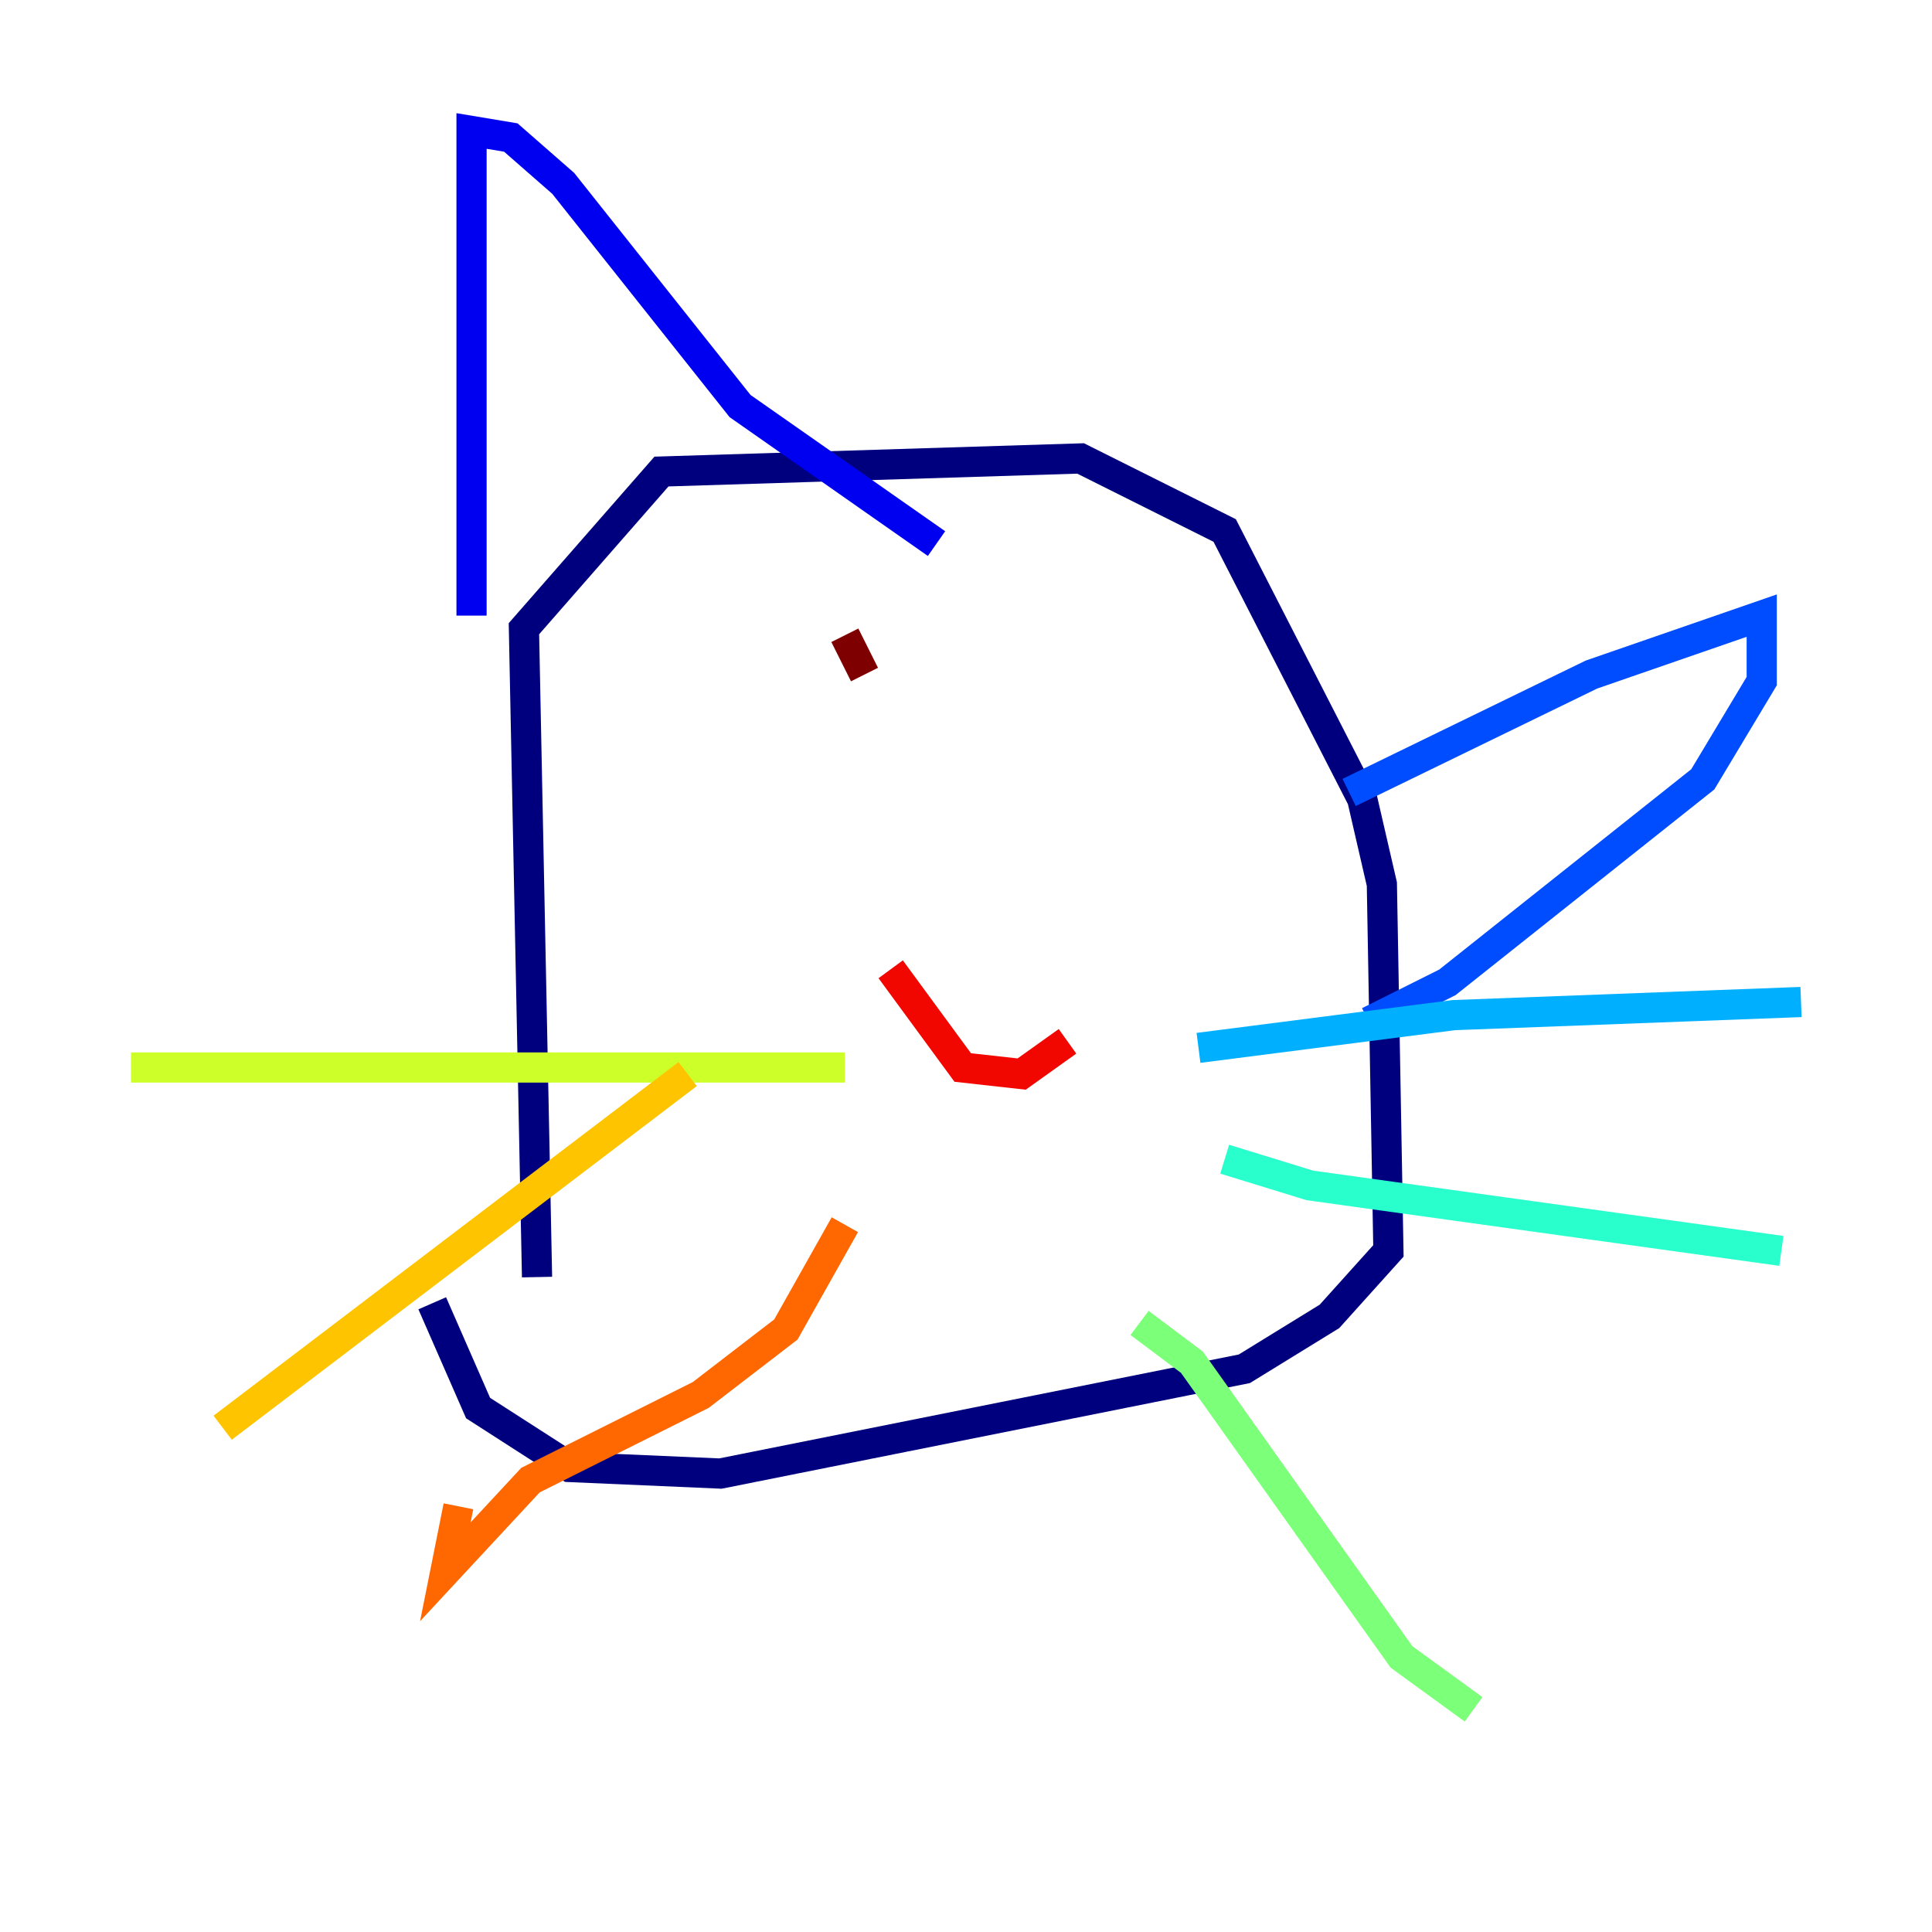 <?xml version="1.0" encoding="utf-8" ?>
<svg baseProfile="tiny" height="128" version="1.2" viewBox="0,0,128,128" width="128" xmlns="http://www.w3.org/2000/svg" xmlns:ev="http://www.w3.org/2001/xml-events" xmlns:xlink="http://www.w3.org/1999/xlink"><defs /><polyline fill="none" points="35.58,84.61 34.712,41.654 43.824,31.241 71.593,30.373 81.139,35.146 90.251,52.936 91.552,58.576 91.986,82.875 88.081,87.214 82.441,90.685 47.729,97.627 37.749,97.193 31.675,93.288 28.637,86.346" stroke="#00007f" stroke-width="2" /><polyline fill="none" points="31.241,40.786 31.241,8.678 33.844,9.112 37.315,12.149 49.031,26.902 62.047,36.014" stroke="#0000f1" stroke-width="2" /><polyline fill="none" points="89.383,52.502 105.437,44.691 116.719,40.786 116.719,45.125 112.814,51.634 95.891,65.085 90.685,67.688" stroke="#004cff" stroke-width="2" /><polyline fill="none" points="79.403,69.424 96.325,67.254 119.322,66.386" stroke="#00b0ff" stroke-width="2" /><polyline fill="none" points="81.139,76.8 86.78,78.536 118.02,82.875" stroke="#29ffcd" stroke-width="2" /><polyline fill="none" points="75.498,87.647 78.969,90.251 92.854,109.776 97.627,113.248" stroke="#7cff79" stroke-width="2" /><polyline fill="none" points="55.973,70.725 8.678,70.725" stroke="#cdff29" stroke-width="2" /><polyline fill="none" points="45.559,71.159 14.752,94.59" stroke="#ffc400" stroke-width="2" /><polyline fill="none" points="55.973,81.139 52.068,88.081 46.427,92.42 35.146,98.061 29.505,104.136 30.373,99.797" stroke="#ff6700" stroke-width="2" /><polyline fill="none" points="59.01,64.217 63.783,70.725 67.688,71.159 70.725,68.99" stroke="#f10700" stroke-width="2" /><polyline fill="none" points="55.973,42.088 57.275,44.691" stroke="#7f0000" stroke-width="2" /></svg>